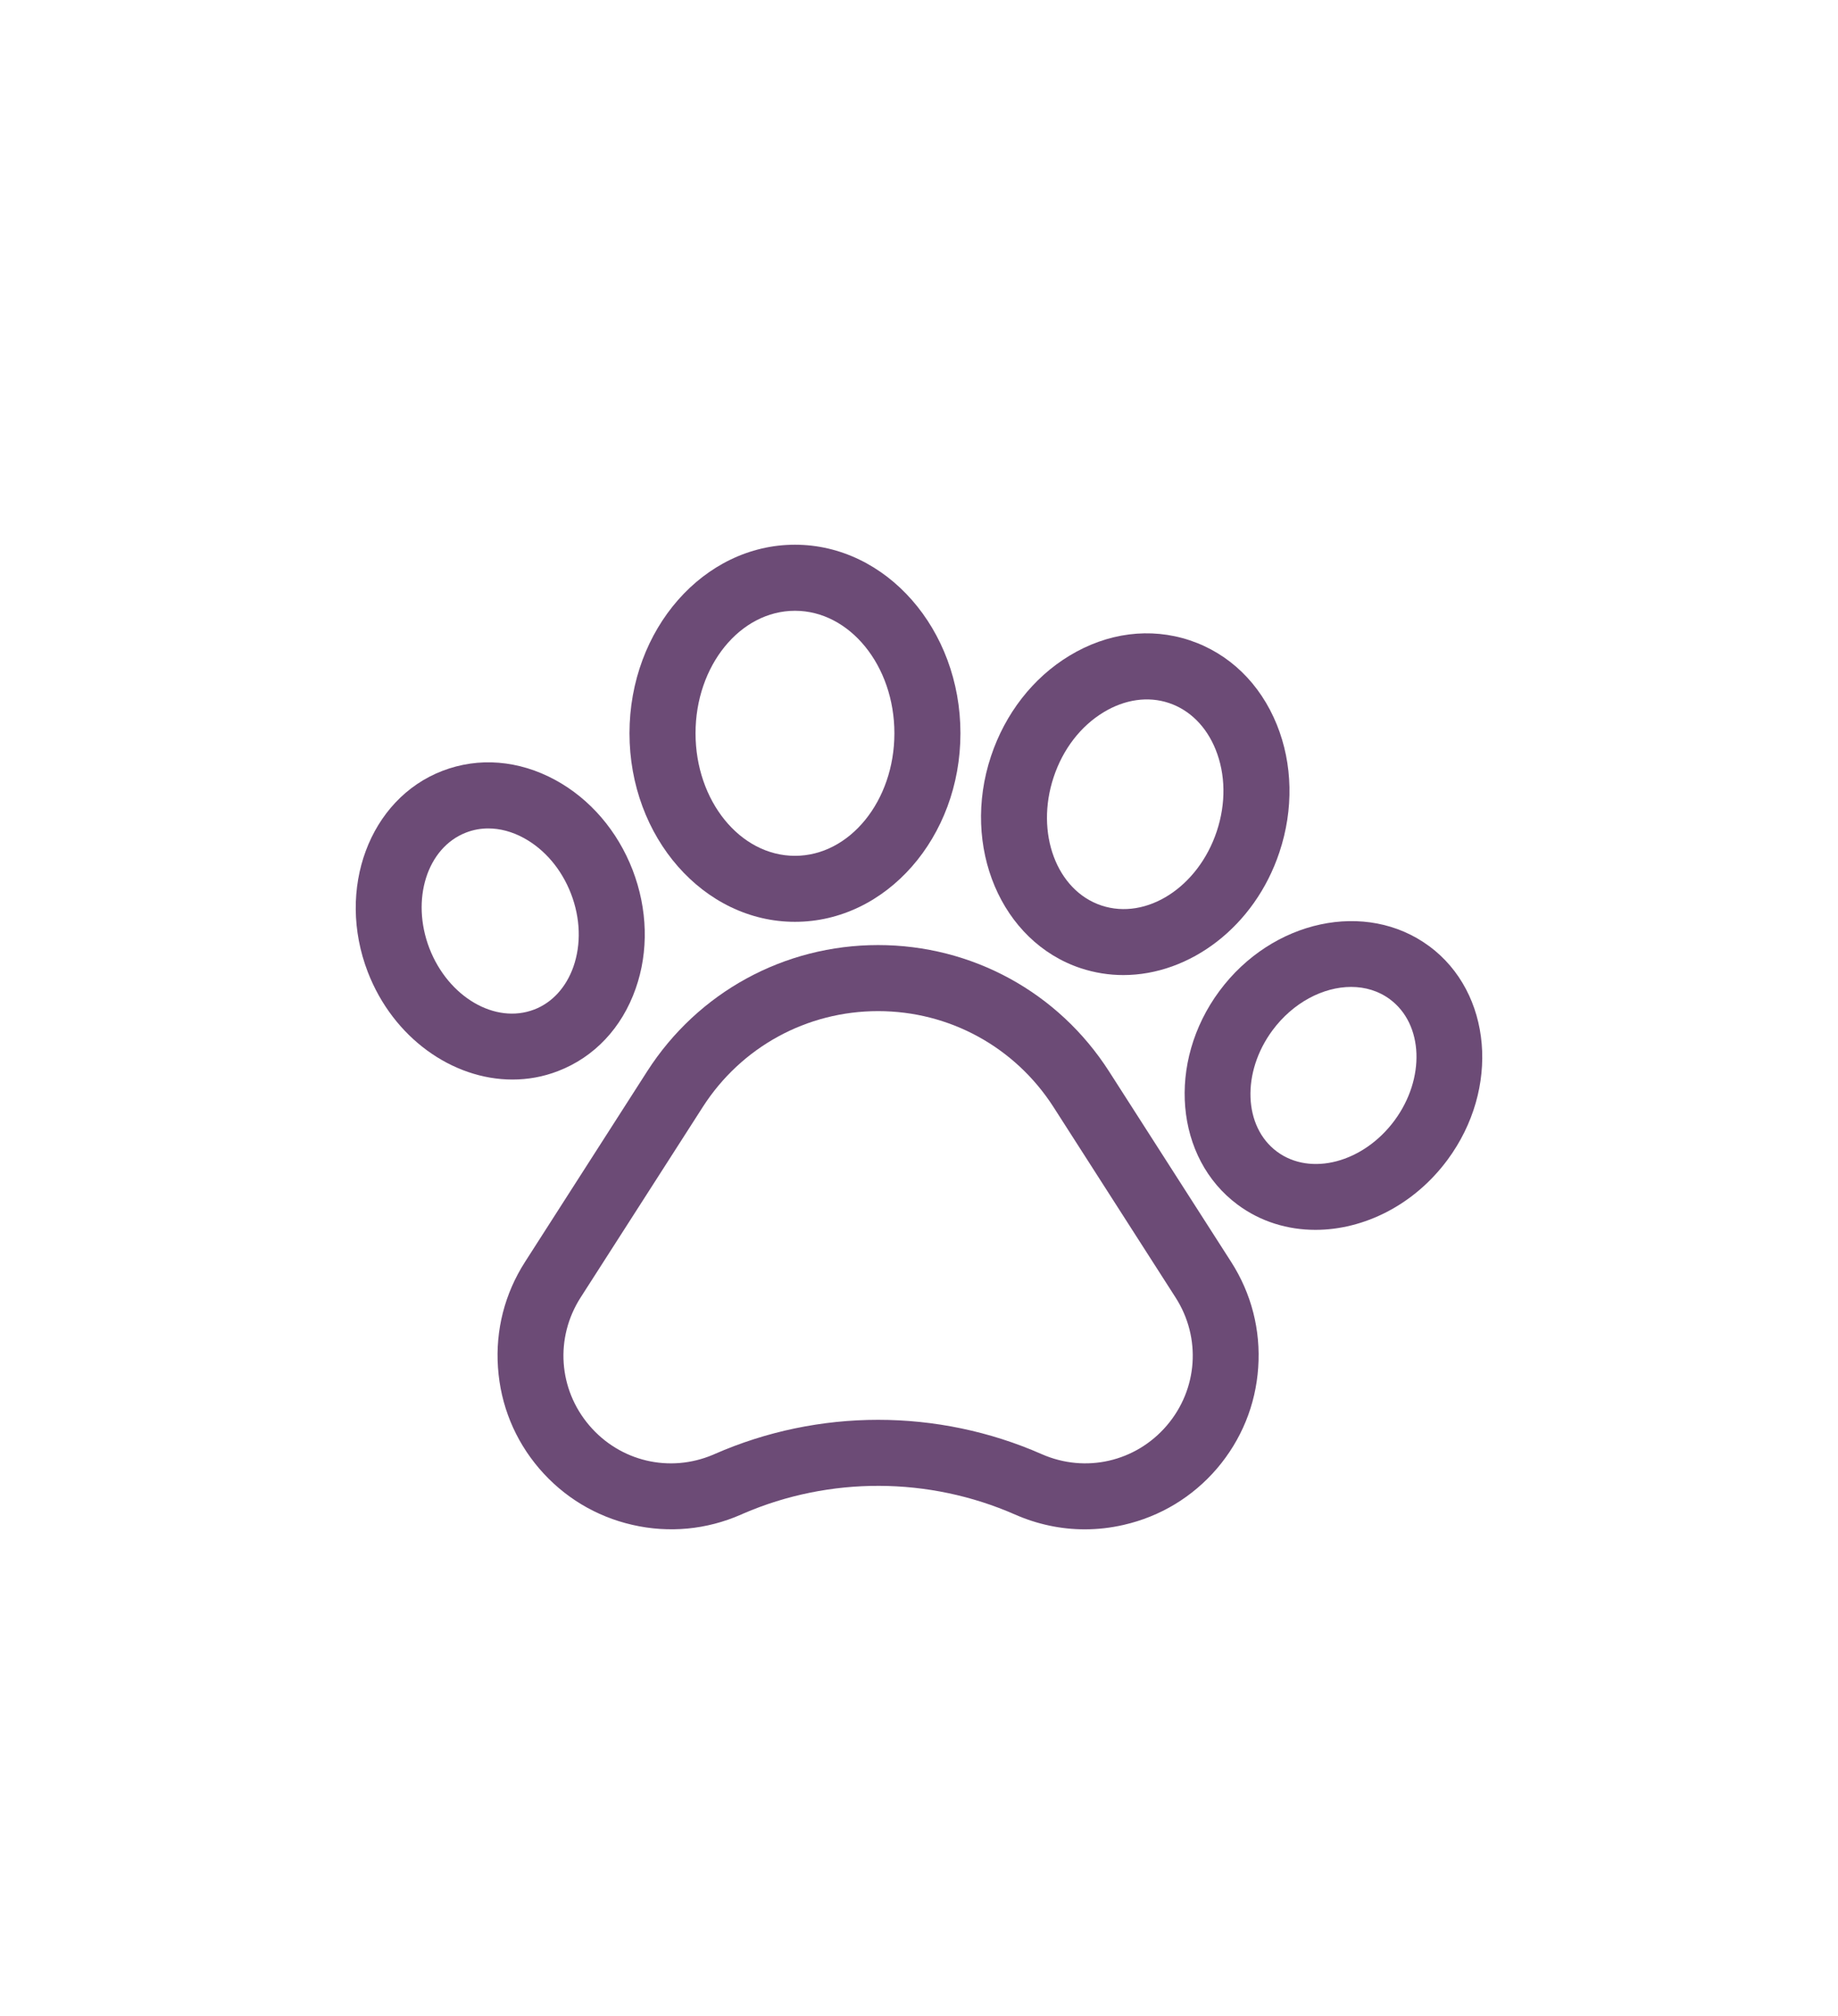 <svg width="31" height="34" viewBox="0 0 31 34" fill="none" xmlns="http://www.w3.org/2000/svg">
<g clip-path="url(#clip0_454_2340)">
<path d="M18.705 18.069C17.85 16.735 16.394 15.939 14.81 15.939C13.226 15.939 11.77 16.735 10.915 18.069L8.855 21.283C8.513 21.817 8.355 22.432 8.399 23.064C8.442 23.696 8.682 24.285 9.094 24.767C9.506 25.248 10.05 25.577 10.668 25.718C11.285 25.859 11.918 25.799 12.499 25.544L12.537 25.527C13.996 24.898 15.665 24.904 17.121 25.544C17.497 25.709 17.895 25.793 18.296 25.793C18.515 25.793 18.734 25.768 18.952 25.718C19.569 25.577 20.114 25.248 20.526 24.767C20.937 24.285 21.178 23.697 21.221 23.065C21.265 22.432 21.107 21.817 20.765 21.283L18.705 18.069ZM19.679 24.043C19.155 24.655 18.307 24.849 17.57 24.525C16.693 24.139 15.751 23.946 14.81 23.946C13.869 23.946 12.928 24.139 12.051 24.524L12.026 24.535C11.294 24.845 10.459 24.649 9.941 24.043C9.417 23.43 9.358 22.563 9.792 21.884L11.853 18.67C12.502 17.658 13.607 17.053 14.81 17.053C16.013 17.053 17.118 17.658 17.768 18.67L19.828 21.884C20.263 22.563 20.203 23.43 19.679 24.043Z" fill="#6C4B76"/>
<path d="M9.41 18.065C10.023 17.83 10.489 17.336 10.721 16.674C10.943 16.045 10.924 15.334 10.67 14.673C10.415 14.013 9.952 13.474 9.366 13.155C8.75 12.82 8.074 12.766 7.462 13.001C6.231 13.475 5.666 14.996 6.203 16.393C6.632 17.505 7.632 18.207 8.643 18.207C8.901 18.207 9.16 18.162 9.41 18.065ZM7.242 15.993C6.926 15.17 7.204 14.294 7.862 14.041C7.981 13.995 8.107 13.972 8.235 13.972C8.433 13.972 8.638 14.026 8.834 14.133C9.188 14.326 9.471 14.66 9.631 15.074C9.79 15.488 9.804 15.925 9.671 16.305C9.548 16.653 9.314 16.909 9.011 17.026L9.01 17.026C8.353 17.279 7.56 16.816 7.242 15.993Z" fill="#6C4B76"/>
<path d="M13.408 15.547C14.947 15.547 16.199 14.121 16.199 12.367C16.199 10.614 14.947 9.187 13.408 9.187C11.869 9.187 10.617 10.614 10.617 12.367C10.617 14.121 11.869 15.547 13.408 15.547ZM13.408 10.301C14.332 10.301 15.085 11.228 15.085 12.367C15.085 13.507 14.332 14.434 13.408 14.434C12.483 14.434 11.731 13.507 11.731 12.367C11.731 11.228 12.483 10.301 13.408 10.301Z" fill="#6C4B76"/>
<path d="M18.227 16.329H18.227C18.464 16.407 18.705 16.445 18.946 16.445C20.068 16.445 21.162 15.628 21.579 14.373C21.82 13.65 21.804 12.886 21.535 12.221C21.253 11.526 20.732 11.021 20.066 10.799C19.4 10.578 18.679 10.67 18.037 11.059C17.424 11.43 16.954 12.033 16.714 12.755C16.207 14.28 16.886 15.883 18.227 16.329ZM17.771 13.107C17.927 12.635 18.227 12.246 18.614 12.012C18.972 11.795 19.363 11.739 19.714 11.856C20.065 11.973 20.345 12.251 20.502 12.639C20.672 13.059 20.679 13.549 20.522 14.021C20.209 14.963 19.337 15.524 18.578 15.272C17.82 15.02 17.458 14.048 17.771 13.107Z" fill="#6C4B76"/>
<path d="M24.105 15.957L24.104 15.957C23.043 15.173 21.456 15.513 20.566 16.715C19.677 17.917 19.816 19.534 20.876 20.319C21.262 20.605 21.719 20.742 22.186 20.742C23.001 20.742 23.848 20.326 24.414 19.561C25.303 18.359 25.165 16.742 24.105 15.957ZM23.519 18.899C22.994 19.608 22.105 19.843 21.538 19.423C20.972 19.004 20.938 18.086 21.462 17.377C21.81 16.907 22.319 16.645 22.788 16.645C23.025 16.645 23.252 16.712 23.442 16.853C24.009 17.273 24.043 18.19 23.519 18.899Z" fill="#6C4B76"/>
</g>
<defs>
<clipPath id="clip0_454_2340">
<rect width="19" height="19" fill="white" transform="translate(6 8)"/>
</clipPath>
</defs>
</svg>
